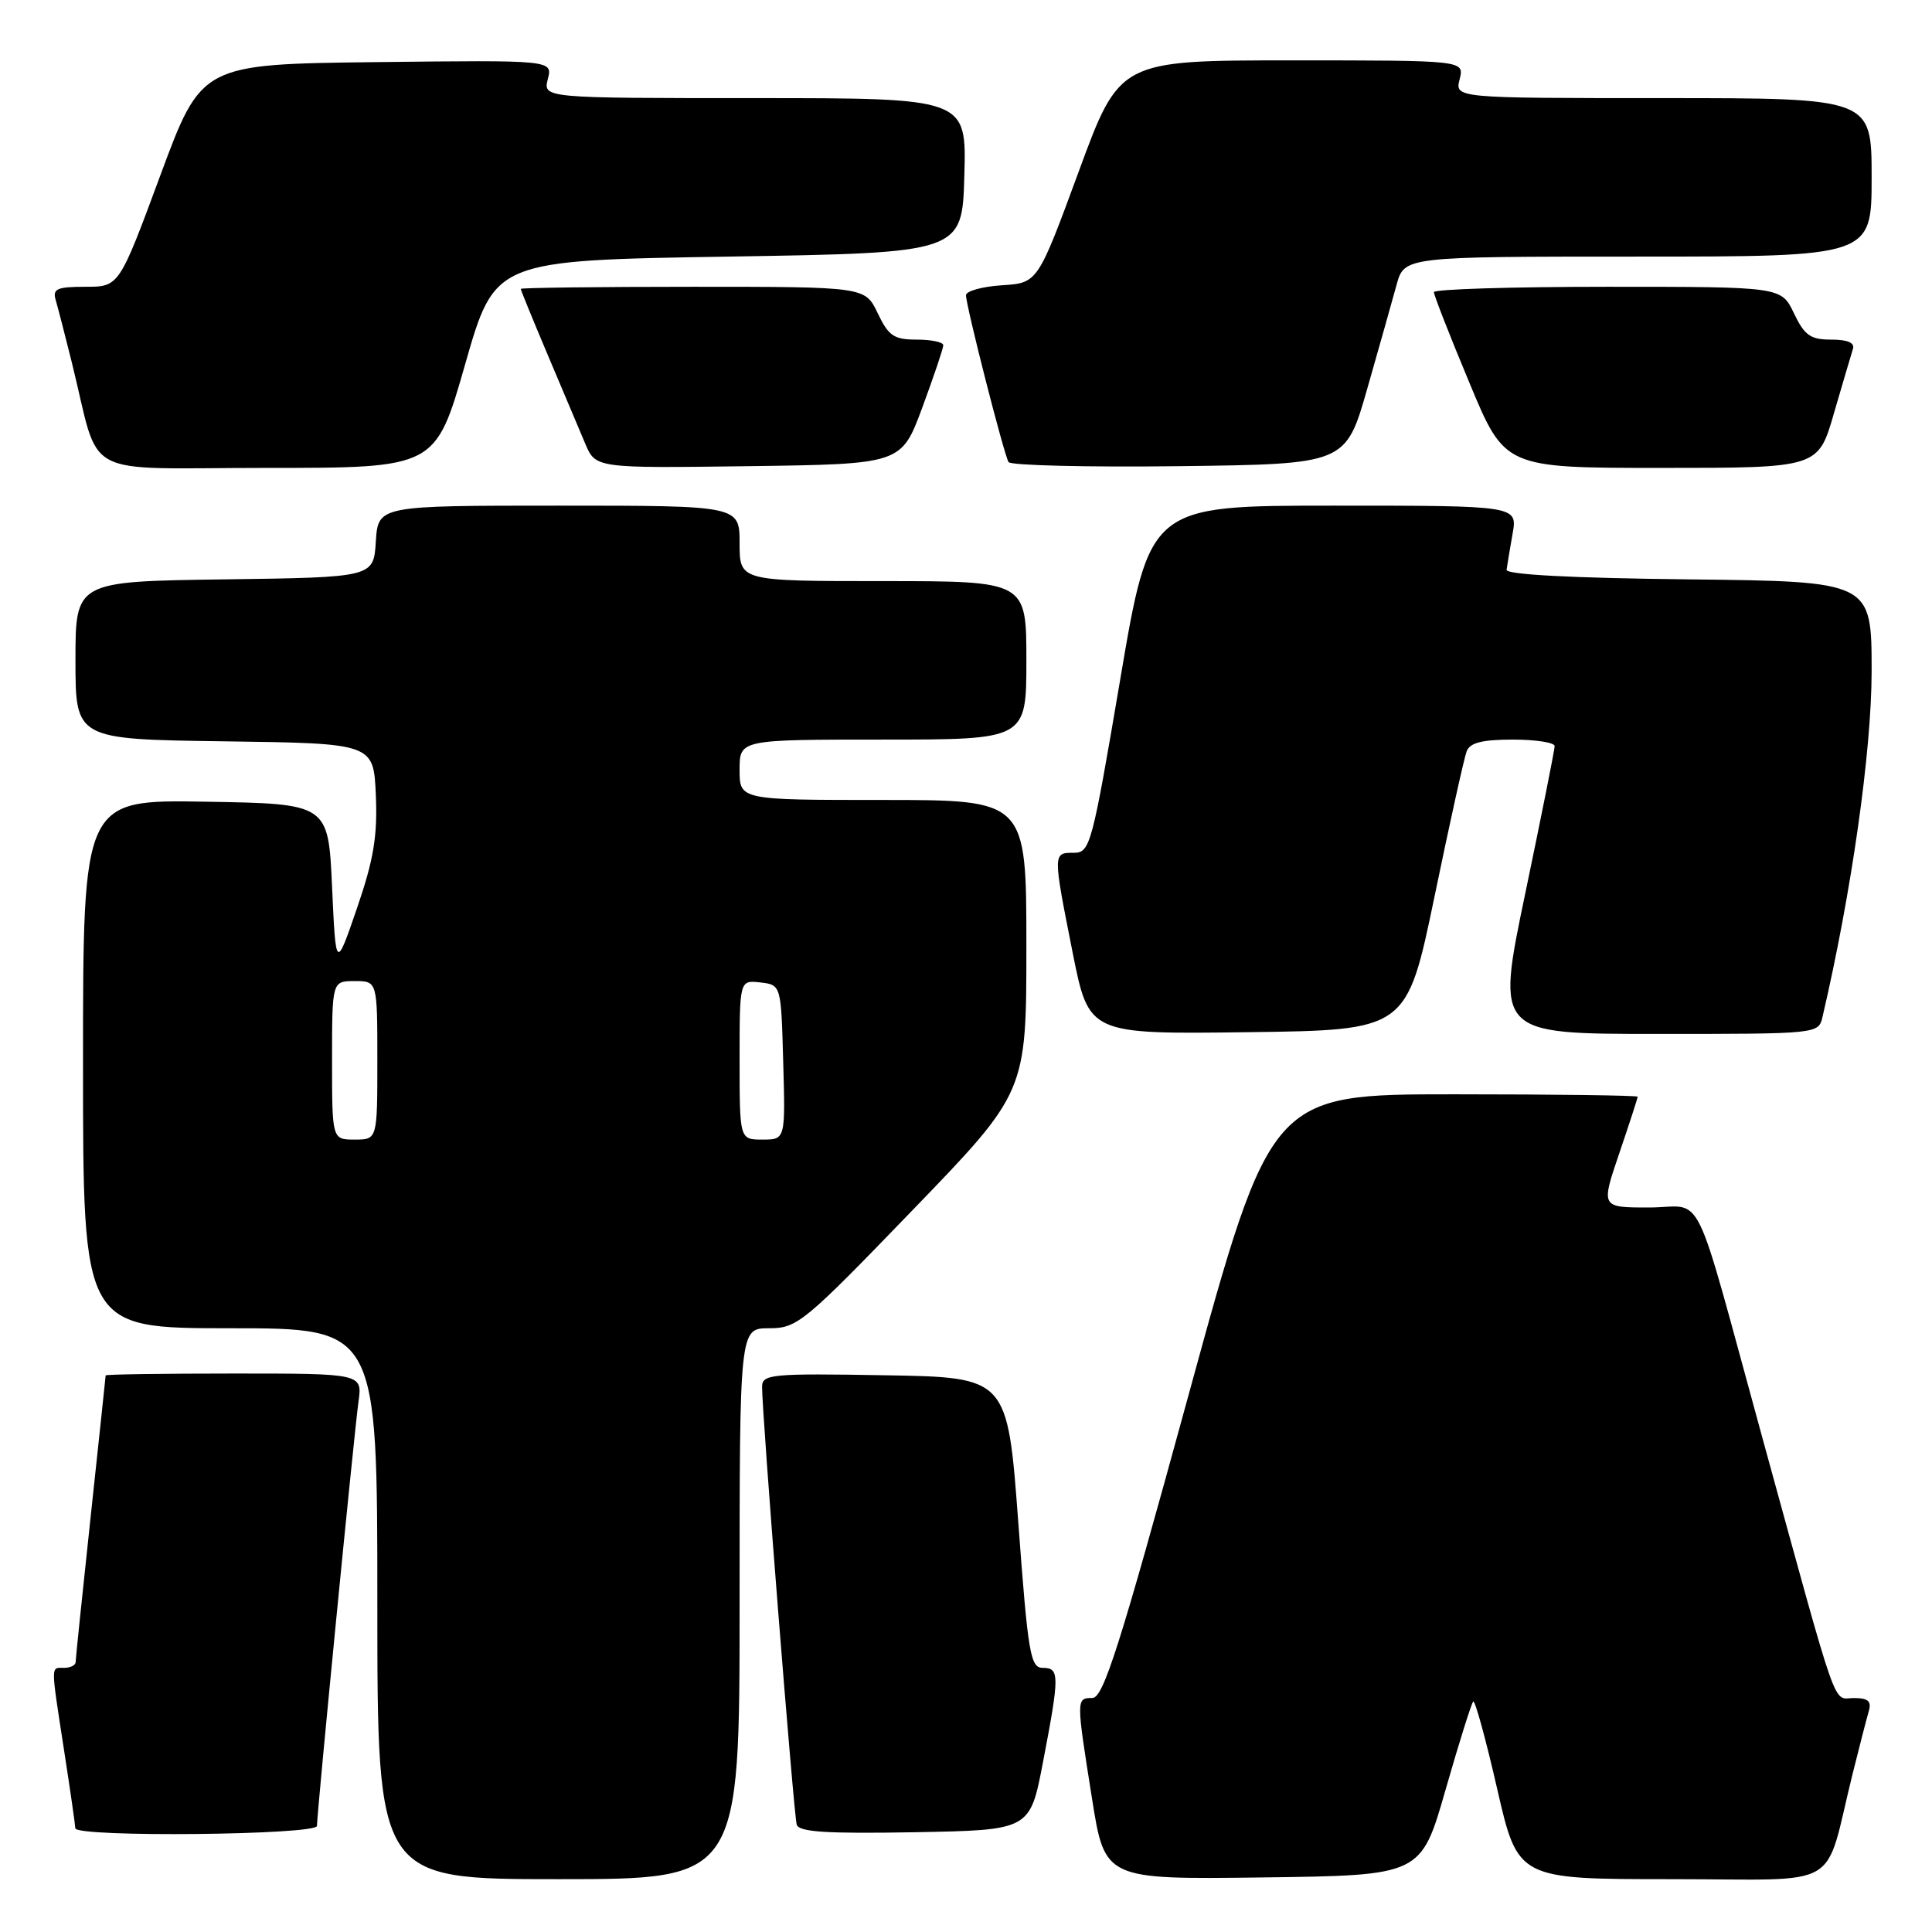 <?xml version="1.0" encoding="UTF-8" standalone="no"?>
<!DOCTYPE svg PUBLIC "-//W3C//DTD SVG 1.1//EN" "http://www.w3.org/Graphics/SVG/1.1/DTD/svg11.dtd" >
<svg xmlns="http://www.w3.org/2000/svg" xmlns:xlink="http://www.w3.org/1999/xlink" version="1.1" viewBox="0 0 256 256">
 <g >
 <path fill="currentColor"
d=" M 98.00 212.50 C 98.00 176.00 98.00 176.00 101.90 176.00 C 105.63 176.00 106.49 175.30 120.90 160.37 C 136.00 144.74 136.00 144.74 136.00 125.37 C 136.00 106.00 136.00 106.00 117.00 106.00 C 98.00 106.00 98.00 106.00 98.00 102.00 C 98.00 98.00 98.00 98.00 117.00 98.00 C 136.00 98.00 136.00 98.00 136.00 87.50 C 136.00 77.00 136.00 77.00 117.00 77.00 C 98.00 77.00 98.00 77.00 98.00 72.00 C 98.00 67.00 98.00 67.00 74.05 67.00 C 50.11 67.00 50.11 67.00 49.80 71.75 C 49.50 76.50 49.50 76.50 29.75 76.77 C 10.00 77.04 10.00 77.04 10.00 87.50 C 10.00 97.96 10.00 97.96 29.75 98.23 C 49.50 98.50 49.50 98.50 49.80 105.35 C 50.03 110.79 49.52 113.89 47.30 120.35 C 44.50 128.50 44.50 128.50 44.00 117.50 C 43.50 106.50 43.50 106.50 27.25 106.23 C 11.00 105.95 11.00 105.95 11.00 140.98 C 11.00 176.00 11.00 176.00 30.50 176.00 C 50.00 176.00 50.00 176.00 50.00 212.50 C 50.00 249.00 50.00 249.00 74.00 249.00 C 98.00 249.00 98.00 249.00 98.00 212.50 Z  M 191.53 237.20 C 193.31 230.98 194.97 225.70 195.21 225.46 C 195.44 225.22 196.87 230.42 198.38 237.02 C 201.13 249.00 201.13 249.00 221.52 249.00 C 244.58 249.00 241.58 250.75 245.49 235.00 C 246.38 231.43 247.34 227.71 247.62 226.75 C 248.01 225.41 247.55 225.00 245.64 225.00 C 242.78 225.00 243.82 227.97 233.52 190.50 C 224.07 156.08 226.00 160.00 218.48 160.00 C 212.12 160.00 212.12 160.00 214.56 152.82 C 215.90 148.88 217.00 145.50 217.00 145.32 C 217.00 145.15 206.07 145.00 192.70 145.00 C 168.40 145.00 168.40 145.00 157.45 184.99 C 148.36 218.21 146.20 224.98 144.75 224.99 C 142.59 225.00 142.59 225.06 144.69 238.27 C 146.39 249.04 146.39 249.04 167.34 248.77 C 188.29 248.50 188.29 248.50 191.53 237.20 Z  M 42.00 241.94 C 42.00 240.19 46.93 189.81 47.50 185.75 C 48.02 182.00 48.02 182.00 31.01 182.00 C 21.66 182.00 14.00 182.11 14.00 182.25 C 14.00 182.39 13.10 190.82 12.01 201.00 C 10.92 211.18 10.02 219.84 10.02 220.25 C 10.01 220.66 9.32 221.00 8.50 221.00 C 6.70 221.00 6.70 220.30 8.50 232.00 C 9.31 237.22 9.97 241.84 9.98 242.25 C 10.01 243.48 42.00 243.16 42.00 241.94 Z  M 138.20 233.50 C 140.41 221.98 140.41 221.00 138.18 221.00 C 136.53 221.00 136.22 219.18 134.93 201.75 C 133.50 182.50 133.50 182.50 117.25 182.23 C 102.26 181.97 101.00 182.09 100.98 183.73 C 100.93 186.90 105.17 240.46 105.57 241.78 C 105.87 242.75 109.52 242.99 121.22 242.78 C 136.48 242.50 136.48 242.50 138.20 233.50 Z  M 190.08 118.80 C 192.09 109.07 194.01 100.41 194.34 99.55 C 194.78 98.41 196.39 98.00 200.47 98.00 C 203.51 98.00 206.00 98.39 206.00 98.86 C 206.00 99.33 204.25 108.10 202.11 118.36 C 198.22 137.00 198.22 137.00 219.59 137.00 C 240.93 137.00 240.96 137.00 241.49 134.75 C 245.33 118.30 248.00 99.53 248.00 88.93 C 248.00 77.04 248.00 77.04 223.75 76.77 C 208.32 76.60 199.55 76.14 199.63 75.50 C 199.70 74.95 200.06 72.81 200.42 70.75 C 201.09 67.00 201.09 67.00 176.71 67.00 C 152.34 67.00 152.34 67.00 148.44 90.00 C 144.69 112.09 144.45 113.00 142.27 113.00 C 139.50 113.00 139.50 112.97 142.14 126.27 C 144.29 137.04 144.29 137.04 165.35 136.77 C 186.40 136.50 186.40 136.50 190.08 118.80 Z  M 61.64 48.25 C 65.57 34.50 65.57 34.50 96.54 34.00 C 127.50 33.50 127.50 33.50 127.78 23.25 C 128.07 13.00 128.07 13.00 100.02 13.00 C 71.96 13.00 71.96 13.00 72.59 10.48 C 73.23 7.96 73.23 7.96 49.96 8.23 C 26.70 8.50 26.70 8.50 21.24 23.25 C 15.78 38.00 15.78 38.00 11.32 38.00 C 7.55 38.00 6.94 38.27 7.38 39.75 C 7.66 40.71 8.62 44.42 9.51 48.00 C 13.42 63.76 10.17 62.00 35.40 62.00 C 57.71 62.00 57.71 62.00 61.64 48.25 Z  M 122.21 54.00 C 123.73 49.88 124.99 46.16 124.99 45.75 C 125.00 45.34 123.42 45.00 121.48 45.00 C 118.45 45.00 117.74 44.52 116.30 41.50 C 114.63 38.00 114.63 38.00 91.81 38.00 C 79.27 38.00 69.00 38.13 69.00 38.28 C 69.00 38.43 70.61 42.37 72.58 47.03 C 74.55 51.69 76.78 56.97 77.54 58.77 C 78.92 62.04 78.92 62.04 99.17 61.77 C 119.43 61.50 119.43 61.50 122.21 54.00 Z  M 181.17 51.50 C 182.74 46.00 184.49 39.81 185.05 37.75 C 186.08 34.00 186.08 34.00 217.04 34.00 C 248.00 34.00 248.00 34.00 248.00 23.50 C 248.00 13.00 248.00 13.00 220.39 13.00 C 192.78 13.00 192.78 13.00 193.41 10.50 C 194.04 8.00 194.04 8.00 171.20 8.00 C 148.35 8.00 148.35 8.00 142.93 22.75 C 137.50 37.50 137.50 37.50 132.75 37.80 C 130.14 37.97 128.00 38.57 128.00 39.12 C 128.00 40.53 133.03 60.24 133.64 61.23 C 133.92 61.67 144.08 61.92 156.22 61.77 C 178.31 61.50 178.31 61.50 181.17 51.50 Z  M 243.01 54.75 C 244.17 50.76 245.30 46.94 245.52 46.25 C 245.80 45.42 244.83 45.00 242.65 45.00 C 239.89 45.00 239.11 44.45 237.70 41.50 C 236.03 38.00 236.03 38.00 213.02 38.00 C 200.36 38.00 190.00 38.32 190.00 38.71 C 190.00 39.11 192.11 44.51 194.70 50.71 C 199.39 62.00 199.39 62.00 220.15 62.00 C 240.92 62.00 240.92 62.00 243.01 54.75 Z  M 44.00 140.50 C 44.00 130.00 44.00 130.00 47.00 130.00 C 50.00 130.00 50.00 130.00 50.00 140.50 C 50.00 151.00 50.00 151.00 47.00 151.00 C 44.00 151.00 44.00 151.00 44.00 140.50 Z  M 98.00 140.43 C 98.00 129.87 98.00 129.87 100.75 130.18 C 103.50 130.50 103.50 130.50 103.78 140.75 C 104.07 151.00 104.07 151.00 101.03 151.00 C 98.00 151.00 98.00 151.00 98.00 140.43 Z "/>
</g>
</svg>
